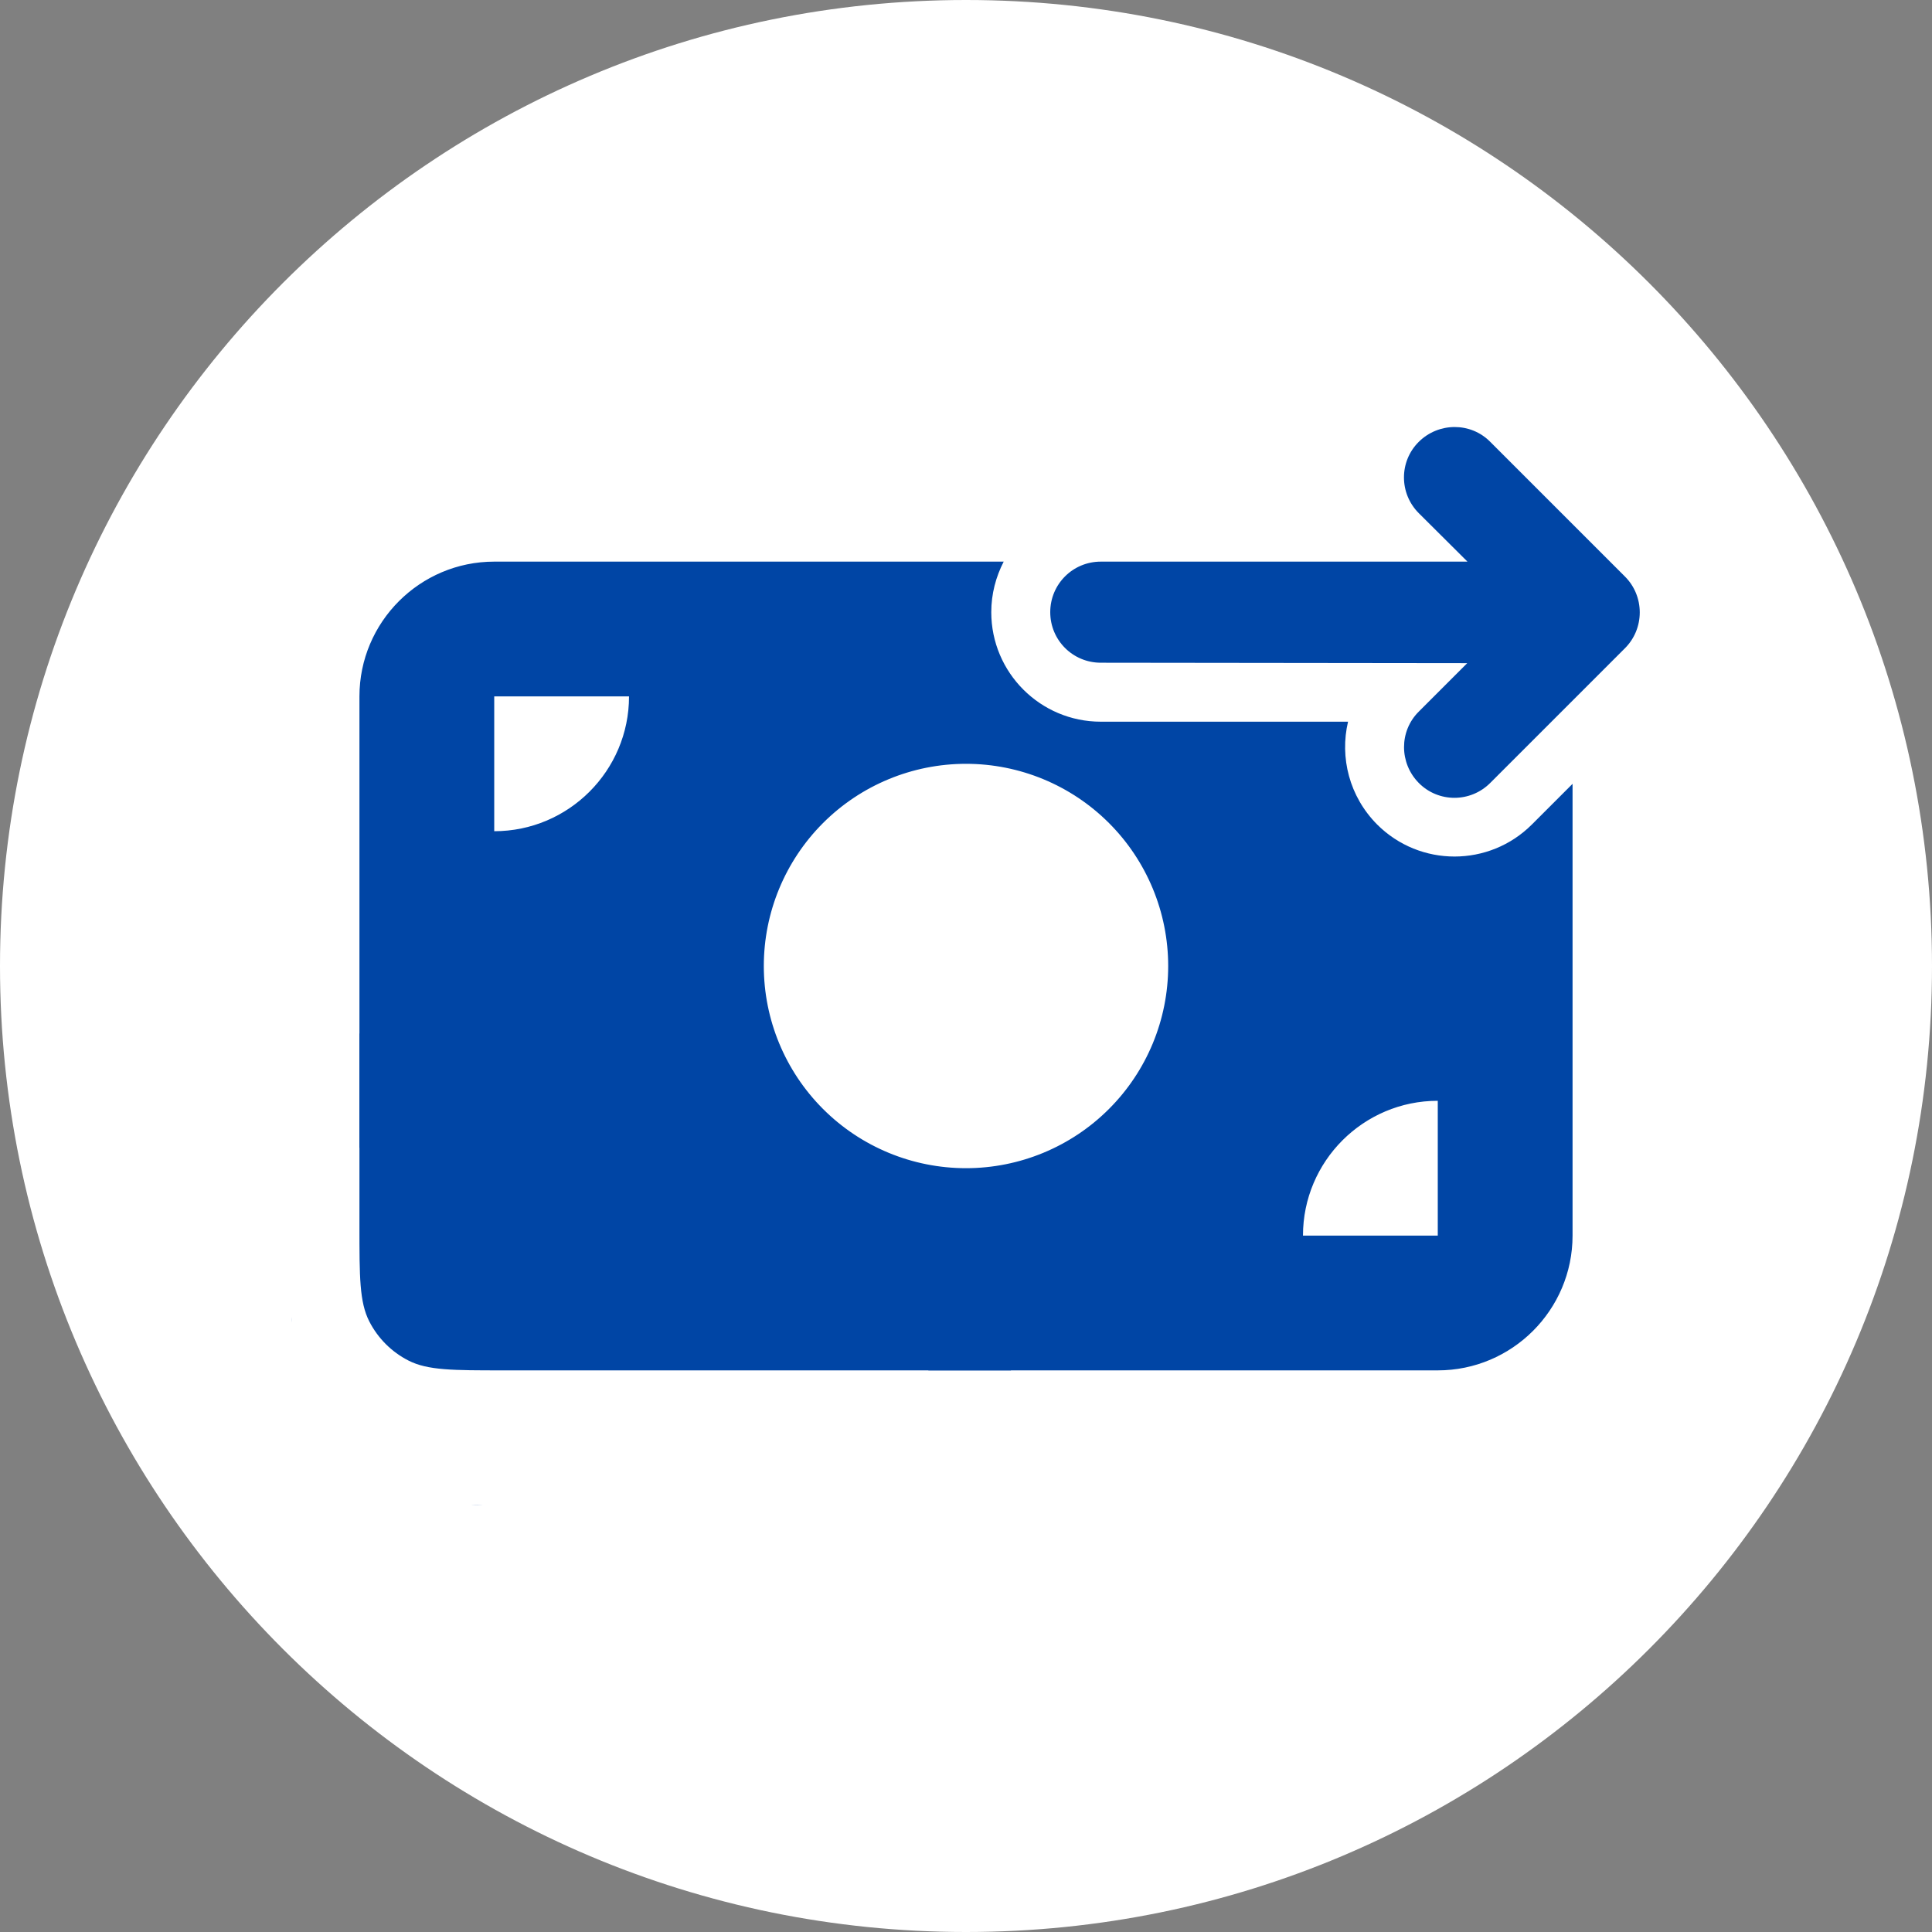 <svg width="86" height="86" viewBox="0 0 86 86" fill="none" xmlns="http://www.w3.org/2000/svg">
<rect x="0" y="0" width="86" height="86" fill="#808080" stroke="none"/>
<path d="M86 43C86 66.748 66.748 86 43 86C19.252 86 0 66.748 0 43C0 19.252 19.252 0 43 0C66.748 0 86 19.252 86 43Z" fill="white"/>
<g clip-path="url(#clip0_1202_10790)">
<path d="M63.156 22.844C62.275 21.963 62.275 20.538 63.156 19.666C64.037 18.794 65.463 18.785 66.334 19.666L72.334 25.666C72.756 26.088 72.991 26.66 72.991 27.259C72.991 27.86 72.756 28.431 72.334 28.853L66.334 34.853C65.453 35.734 64.028 35.734 63.156 34.853C62.284 33.972 62.275 32.547 63.156 31.675L65.312 29.519L49 29.5C47.753 29.5 46.75 28.497 46.75 27.25C46.75 26.003 47.753 25 49 25H65.322L63.156 22.844ZM22.844 54.344L20.688 56.5H37C38.247 56.5 39.25 57.503 39.25 58.75C39.25 59.997 38.247 61 37 61H20.678L22.834 63.156C23.716 64.038 23.716 65.463 22.834 66.335C21.953 67.206 20.528 67.216 19.656 66.335L13.656 60.344C13.234 59.922 13 59.35 13 58.75C13 58.15 13.234 57.578 13.656 57.156L19.656 51.156C20.538 50.275 21.962 50.275 22.834 51.156C23.706 52.038 23.716 53.463 22.834 54.334L22.844 54.344ZM22 25H44.678C44.331 25.675 44.125 26.434 44.125 27.25C44.125 29.941 46.309 32.125 49 32.125H60.006C59.631 33.719 60.062 35.453 61.3 36.7C63.203 38.603 66.287 38.603 68.191 36.7L70 34.891V55C70 58.309 67.309 61 64 61H41.322C41.669 60.325 41.875 59.566 41.875 58.75C41.875 56.059 39.691 53.875 37 53.875H25.994C26.369 52.281 25.938 50.547 24.7 49.3C22.797 47.397 19.712 47.397 17.809 49.3L16 51.109V31C16 27.691 18.691 25 22 25ZM28 31H22V37C25.309 37 28 34.309 28 31ZM64 49C60.691 49 58 51.691 58 55H64V49ZM43 52C45.387 52 47.676 51.052 49.364 49.364C51.052 47.676 52 45.387 52 43C52 40.613 51.052 38.324 49.364 36.636C47.676 34.948 45.387 34 43 34C40.613 34 38.324 34.948 36.636 36.636C34.948 38.324 34 40.613 34 43C34 45.387 34.948 47.676 36.636 49.364C38.324 51.052 40.613 52 43 52Z" fill="#0045A5"/>
<path d="M19.5 50H22L27 56H40V67L22 70L10.5 59L19.5 50Z" fill="white"/>
<path d="M16 46L44.5 54.5L45 61H22.4C20.16 61 19.04 61 18.184 60.564C17.431 60.181 16.82 59.569 16.436 58.816C16 57.96 16 56.84 16 54.6V46Z" fill="#0045A5"/>
</g>
<defs>
<clipPath id="clip0_1202_10790">
<rect width="60" height="48" fill="white" transform="translate(13 19)"/>
</clipPath>
</defs>
</svg>
